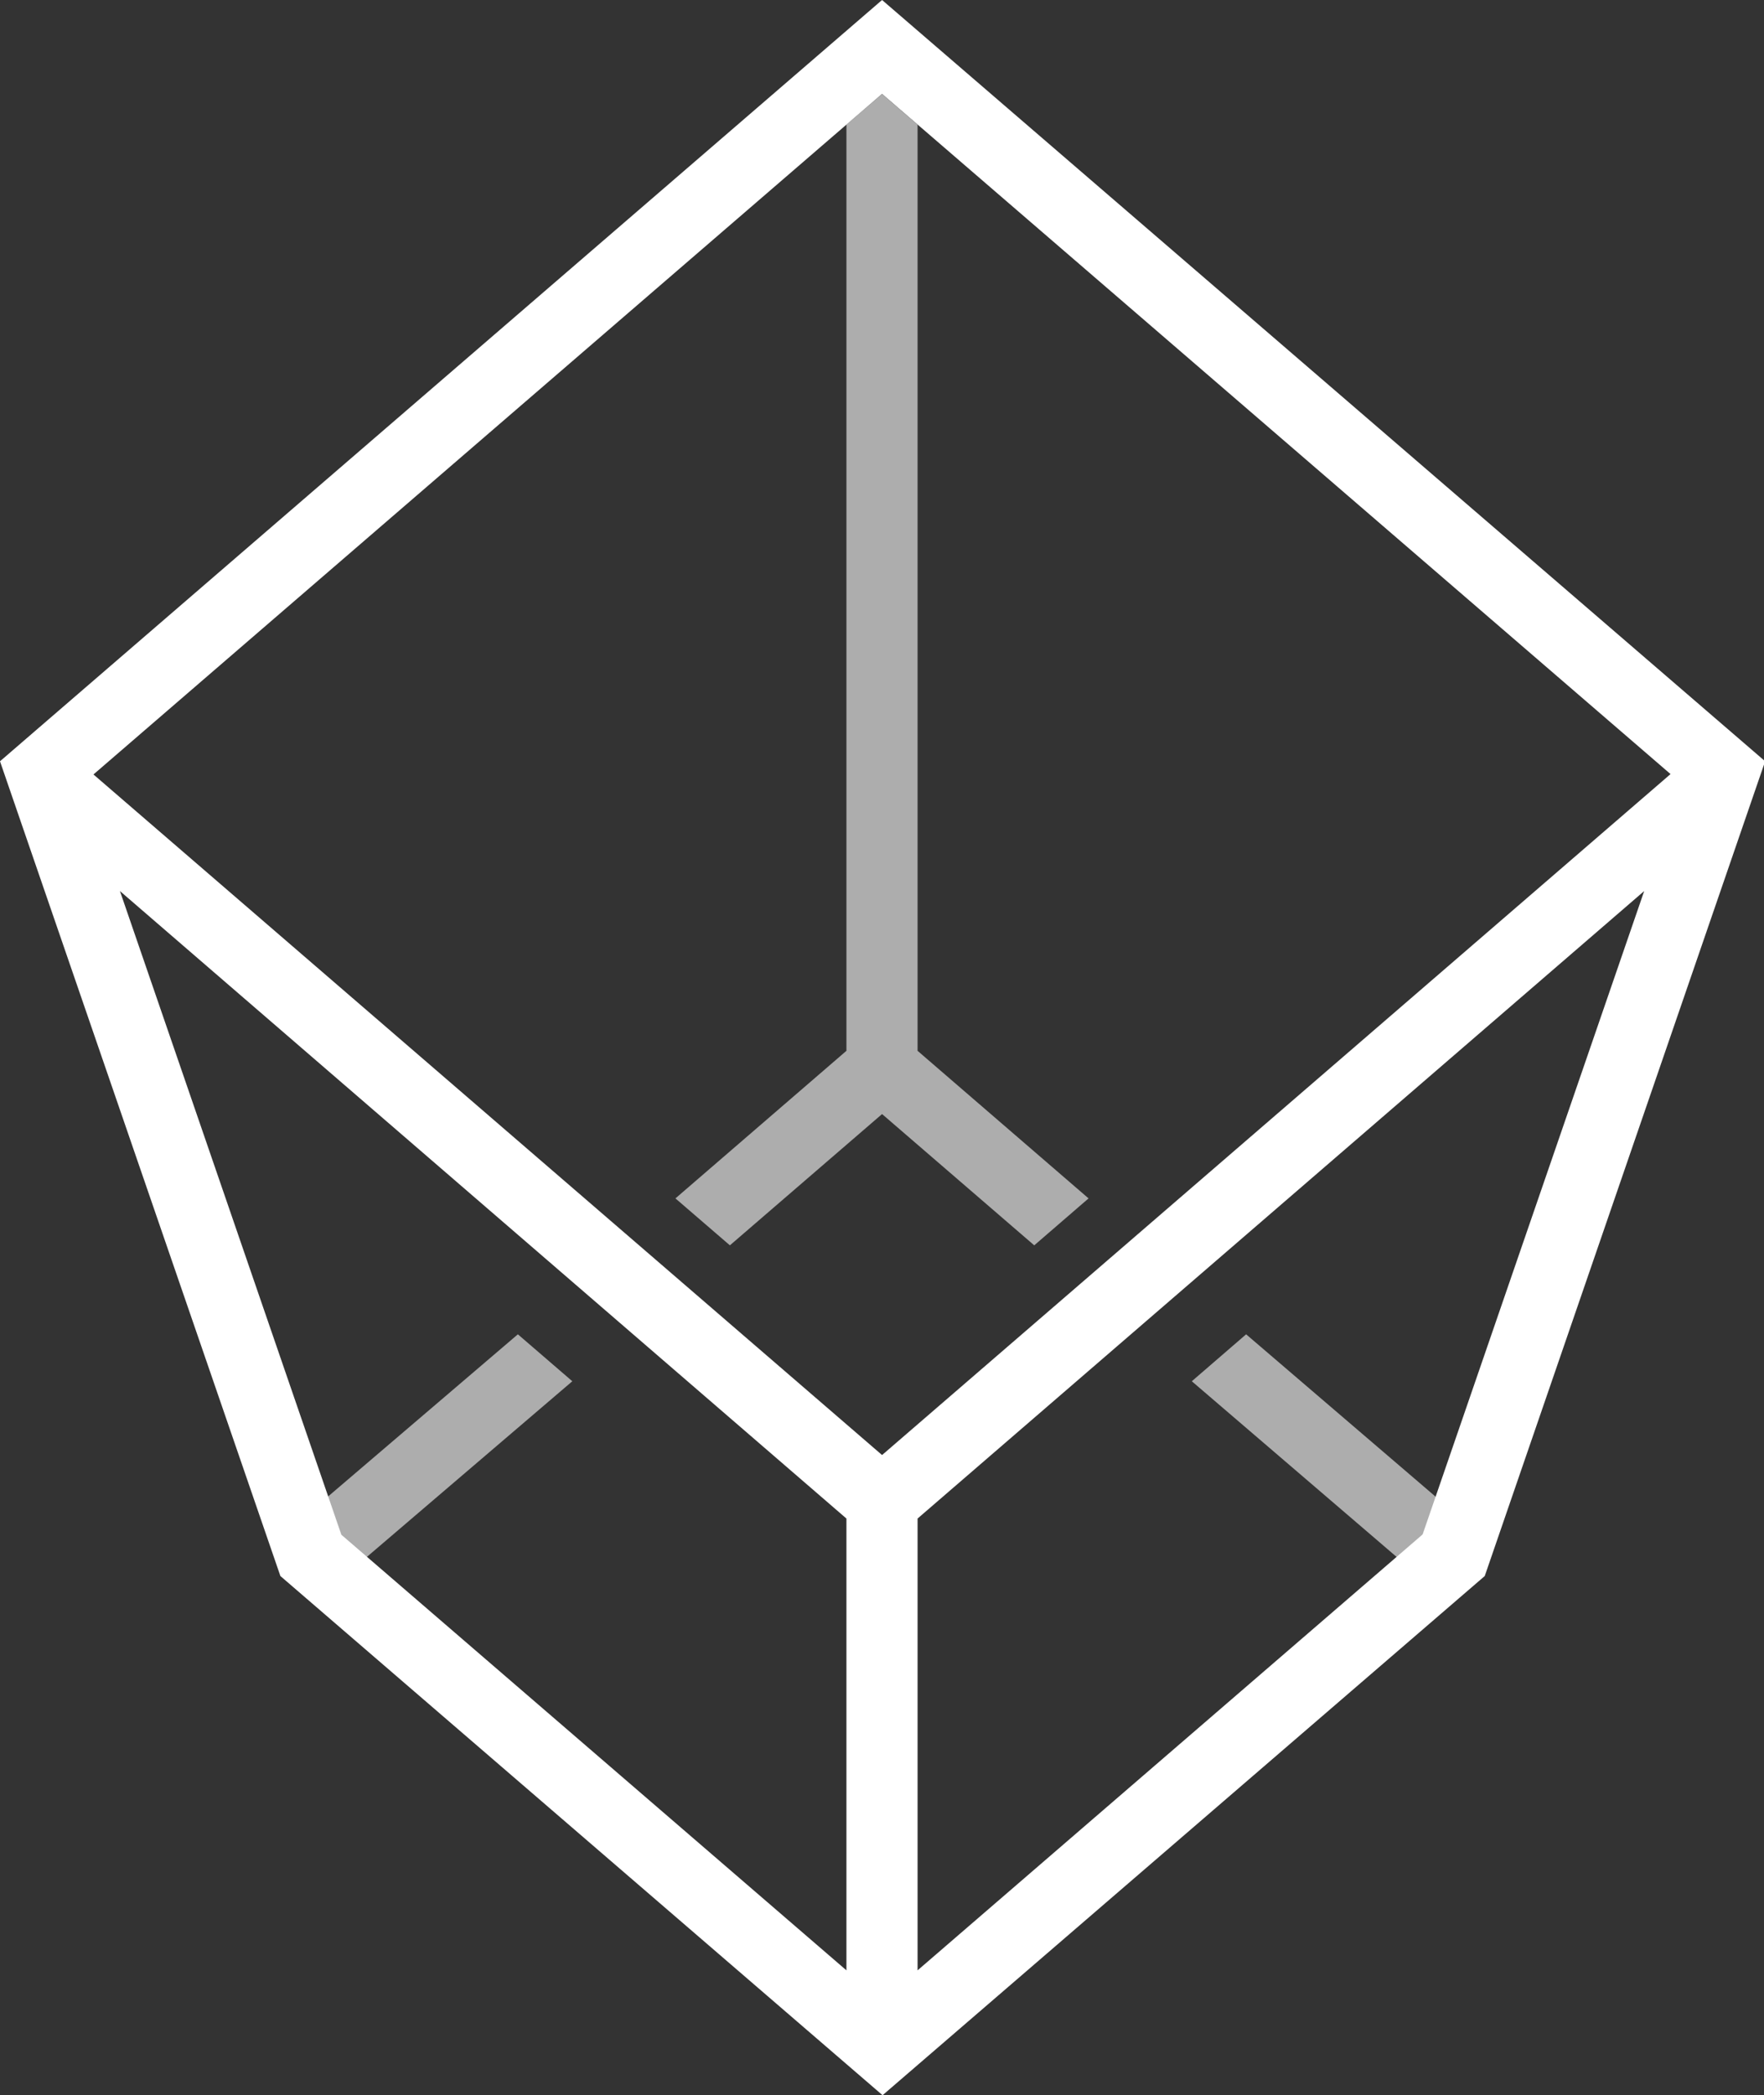 <svg xmlns="http://www.w3.org/2000/svg" viewBox="0 0 140.61 166.95"><rect x="0" y="0" width="140.61" height="166.95" fill="#333333" stroke="none"/><defs><style>.cls-1{opacity:0.6;}.cls-2{fill:#fff;}</style></defs><title>资源 1</title><g id="图层_2" data-name="图层 2"><g id="Layer_1" data-name="Layer 1"><g id="_编组_" data-name="&lt;编组&gt;"><g id="_编组_2" data-name="&lt;编组&gt;"><g id="_编组_3" data-name="&lt;编组&gt;"><g id="_编组_4" data-name="&lt;编组&gt;" class="cls-1"><polygon id="_路径_" data-name="&lt;路径&gt;" class="cls-2" points="95 110.06 111.83 124.49 113.23 123.29 113.4 123.14 114.67 119.46 99.33 106.32 95 110.06"/><polygon id="_路径_2" data-name="&lt;路径&gt;" class="cls-2" points="28.76 124.47 45.62 110.06 41.28 106.32 25.93 119.43 27.21 123.14 28.76 124.47"/><polygon id="_路径_3" data-name="&lt;路径&gt;" class="cls-2" points="70.31 88.77 82.44 99.23 86.77 95.49 73.14 83.73 73.14 9.93 70.31 7.49 67.47 9.93 67.47 83.73 53.84 95.49 58.18 99.23 70.31 88.77"/></g><path id="_复合路径_" data-name="&lt;复合路径&gt;" class="cls-2" d="M22.35,125.58l48,41.37,48-41.37,22.35-64.92L70.31,0,0,60.66ZM67.47,157,27.21,122.29,9.56,71l57.91,50Zm45.93-34.74-.17.15L73.14,157V121l57.92-50Zm19.76-60.58L70.31,115.94,7.45,61.71,70.31,7.48Z"/></g></g></g></g></g></svg>